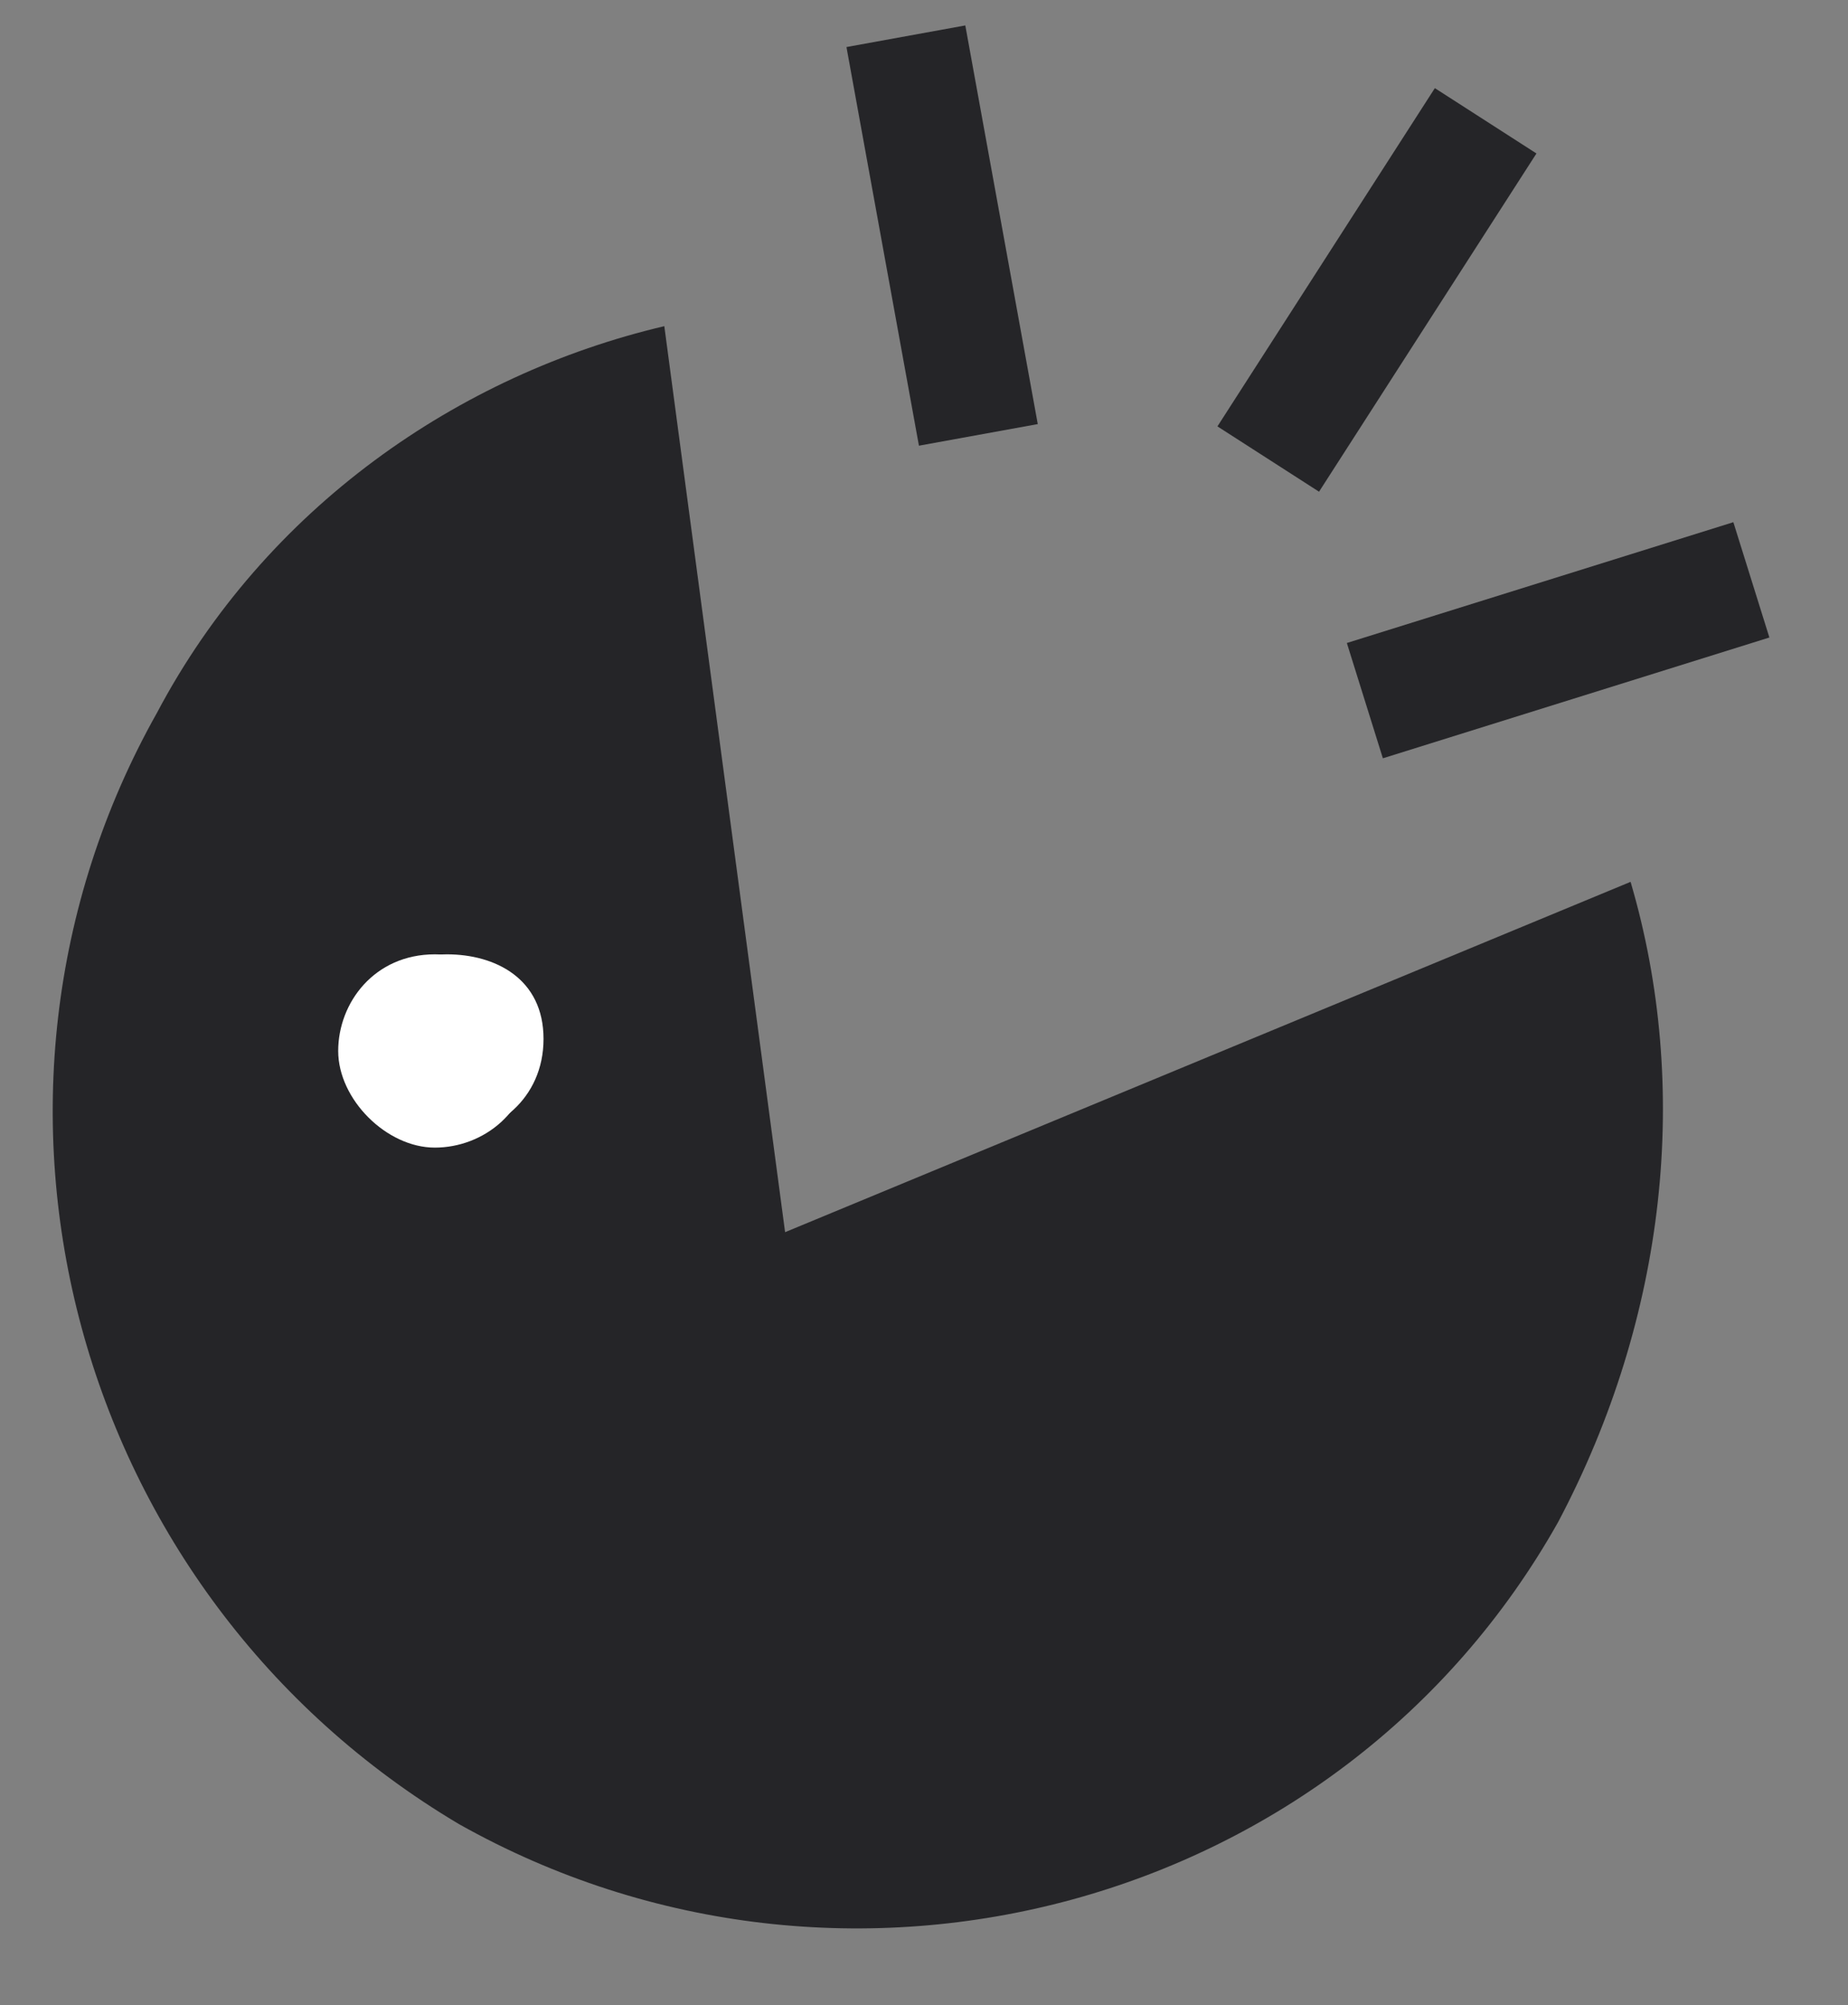 <?xml version="1.0" encoding="utf-8"?>
<!-- Generator: Adobe Illustrator 27.9.0, SVG Export Plug-In . SVG Version: 6.00 Build 0)  -->
<svg version="1.1" id="_レイヤー_1" xmlns="http://www.w3.org/2000/svg" xmlns:xlink="http://www.w3.org/1999/xlink" x="0px"
	 y="0px" viewBox="0 0 15.3 16.6" style="enable-background:new 0 0 15.3 16.6;" xml:space="preserve">
<rect x="0" y="0" width="15.3" height="16.6" fill="#808080" stroke="none"/>
<style type="text/css">
	.st0{fill-rule:evenodd;clip-rule:evenodd;fill:#252528;}
	.st1{fill:none;stroke:#252528;}
	.st2{fill:#FFFFFF;}
</style>
<path class="st0" d="M5.5,2.7l1,7.5l7-2.9c0.5,1.7,0.3,3.6-0.6,5.3c-1.8,3.2-5.9,4.3-9.1,2.5c-3.2-1.9-4.3-6-2.5-9.2
	C2.2,4.2,3.8,3.1,5.5,2.7z"/>
<path class="st1" d="M7.5,0.3l0.6,3.3"/>
<path class="st1" d="M12.3,1l-1.8,2.8"/>
<path class="st1" d="M14.5,4.8l-3.2,1"/>
<path class="st2" d="M3.7,9.4c0.4,0,0.8-0.3,0.8-0.8S4.1,7.9,3.7,7.9S2.9,8.2,2.9,8.7S3.3,9.4,3.7,9.4z"/>
<path class="st2" d="M3.6,9.5c0.4,0,0.8-0.3,0.8-0.8c0-0.4-0.3-0.8-0.8-0.8S2.8,8.3,2.8,8.7C2.8,9.1,3.2,9.5,3.6,9.5z"/>
</svg>
